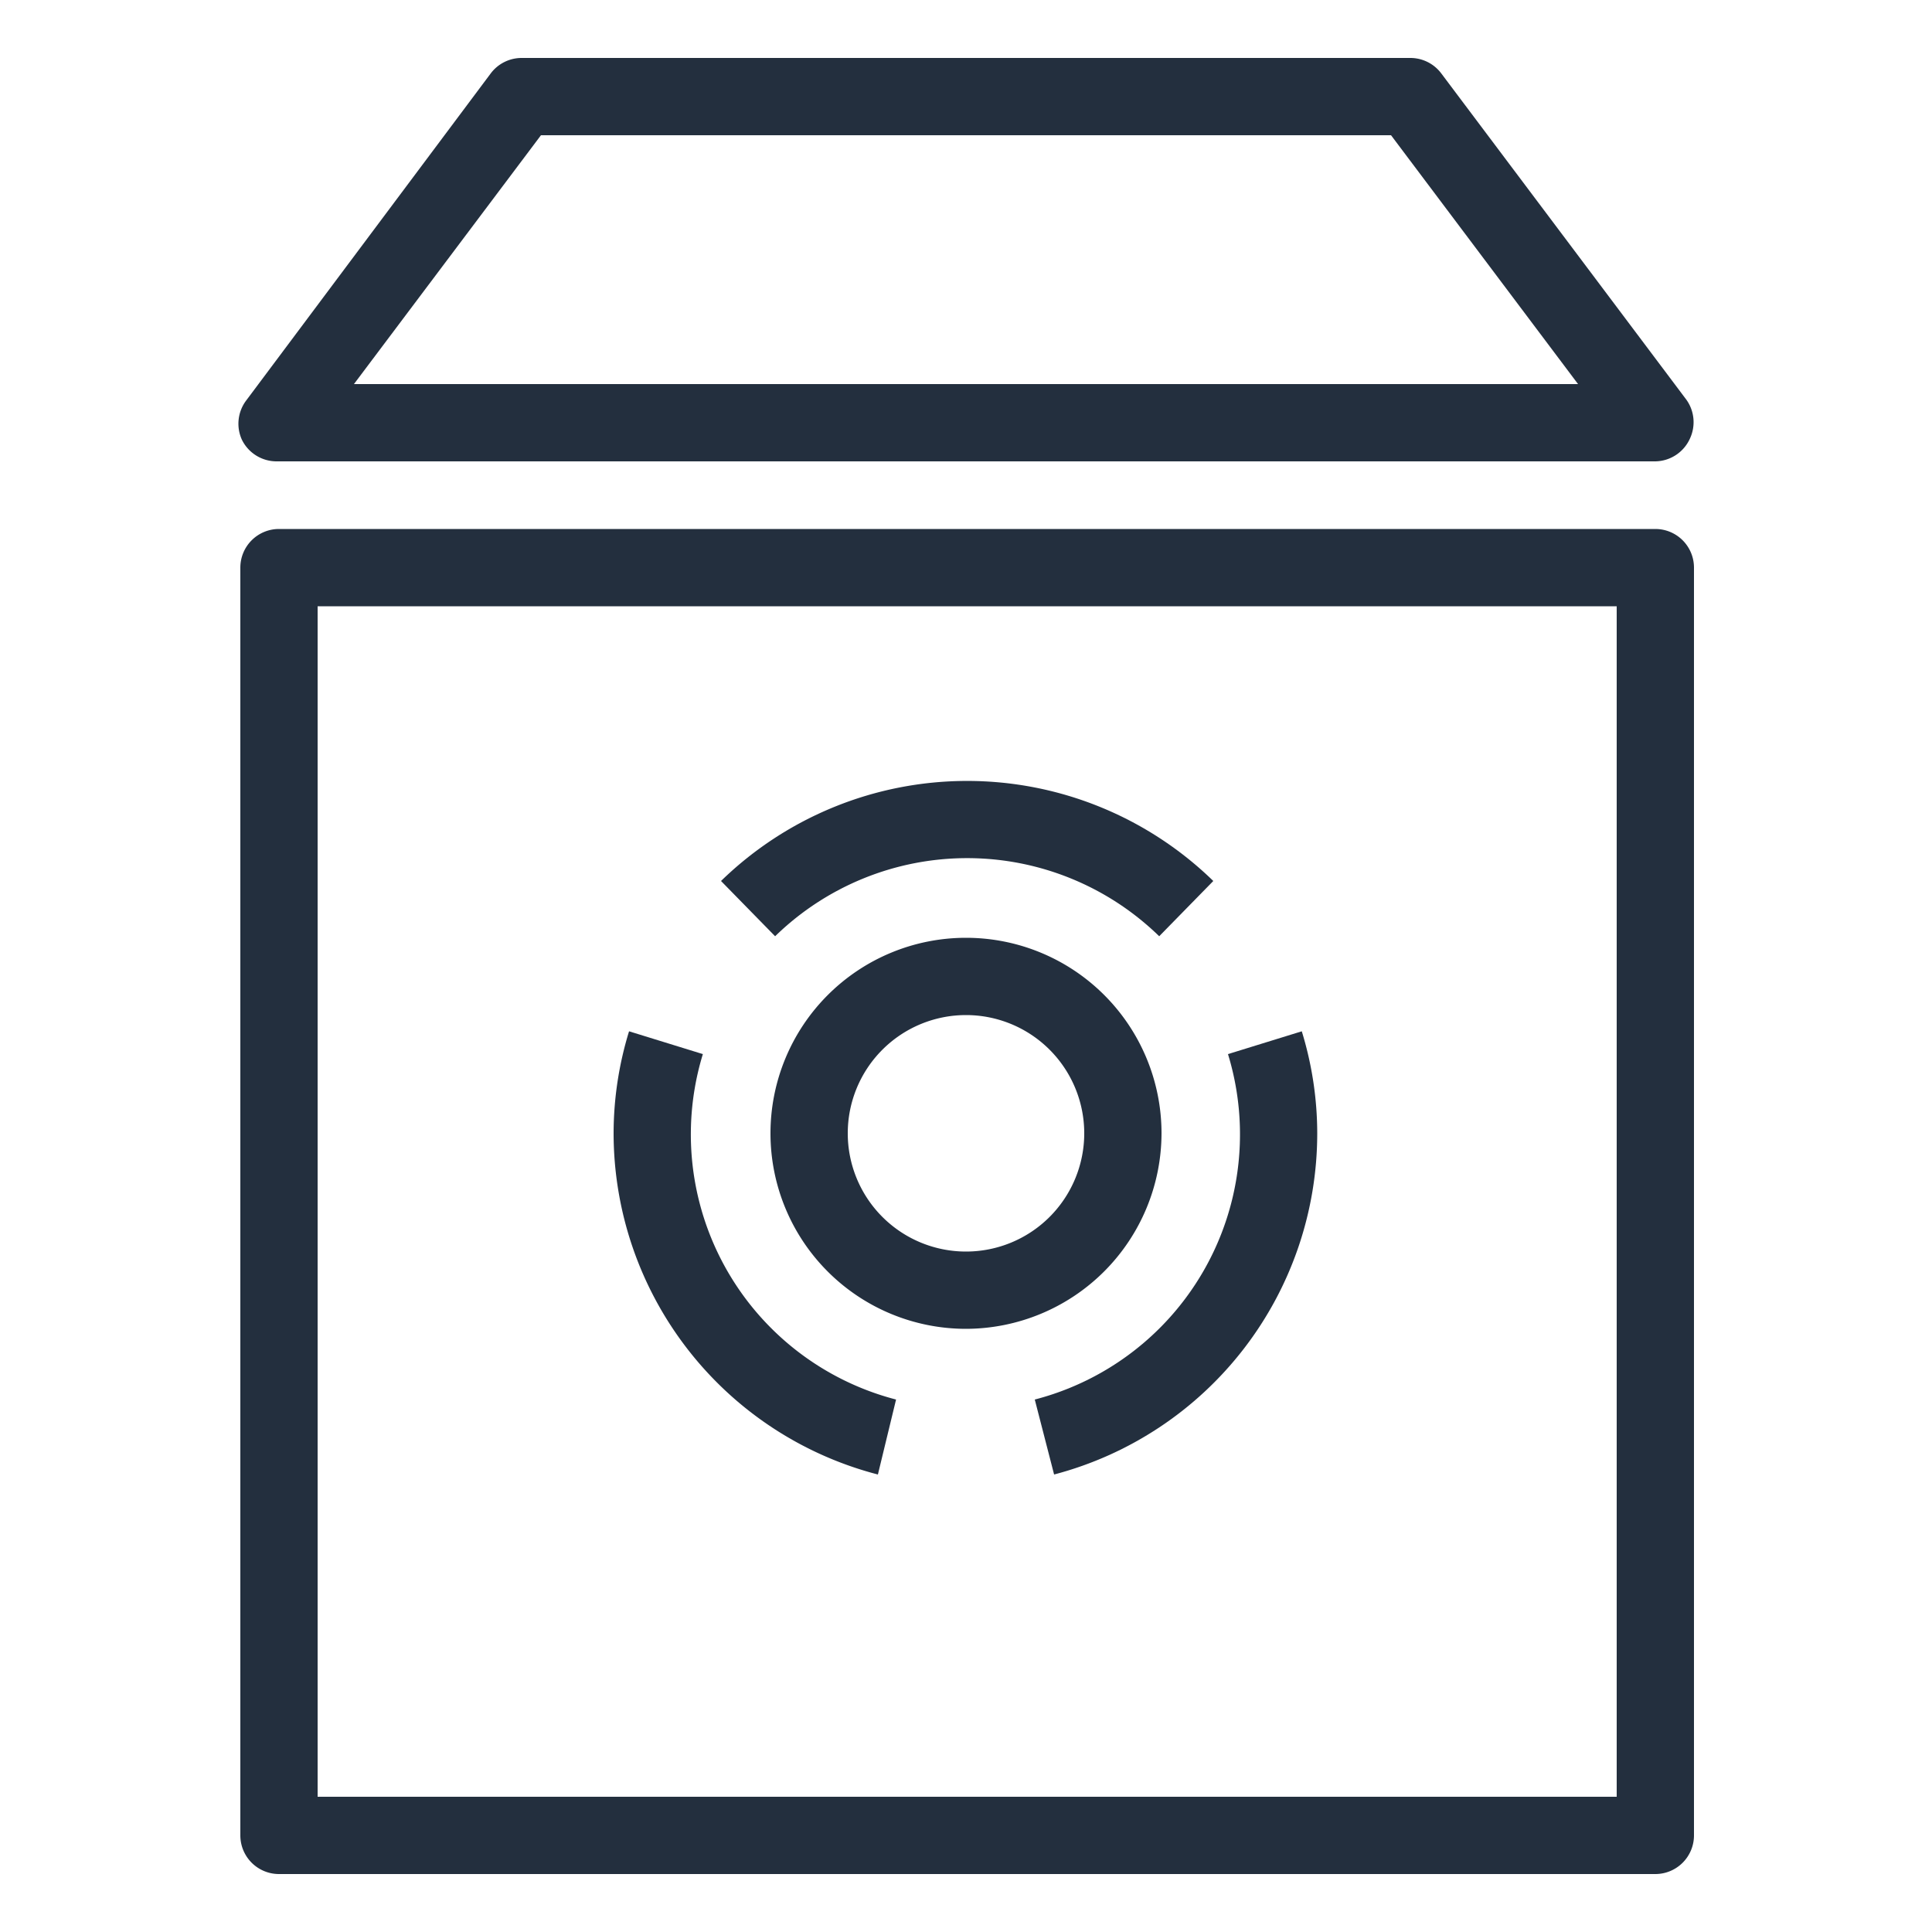 <svg xmlns="http://www.w3.org/2000/svg" viewBox="0 0 50 50"><defs><style>.cls-1{fill:#232f3e;}</style></defs><title>Amazon-S3-Glacier_Vault_dark-bg</title><g id="Working"><path class="cls-1" d="M42.84,48.5H7.22a1,1,0,0,1-1-1V14.69a1,1,0,0,1,1-1H42.84a1,1,0,0,1,1,1V47.5A1,1,0,0,1,42.84,48.5Zm-34.62-2H41.84V15.69H8.22Z"/><path class="cls-1" d="M42.84,11.94H7.16a1,1,0,0,1-.9-.56,1,1,0,0,1,.1-1L12.7,1.9a1,1,0,0,1,.8-.4h23a1,1,0,0,1,.8.4l6.34,8.44a1,1,0,0,1,.1,1A1,1,0,0,1,42.84,11.94Zm-33.68-2H40.84L36,3.5H14Z"/><path class="cls-1" d="M30,24.23a7.12,7.12,0,0,0-9.94,0l-1.4-1.43a9.13,9.13,0,0,1,12.74,0Z"/><path class="cls-1" d="M22.72,38.16a9.13,9.13,0,0,1-6.84-8.83,9,9,0,0,1,.4-2.64l1.91.59a7.09,7.09,0,0,0,5,8.94Z"/><path class="cls-1" d="M27.28,38.16l-.5-1.94a7.09,7.09,0,0,0,5-8.94l1.91-.59a9,9,0,0,1,.4,2.64A9.13,9.13,0,0,1,27.28,38.16Z"/><path class="cls-1" d="M25,34.39a5.06,5.06,0,1,1,5.06-5.06A5.07,5.07,0,0,1,25,34.39Zm0-8.12a3.06,3.06,0,1,0,3.06,3.06A3.06,3.06,0,0,0,25,26.27Z"/></g></svg>